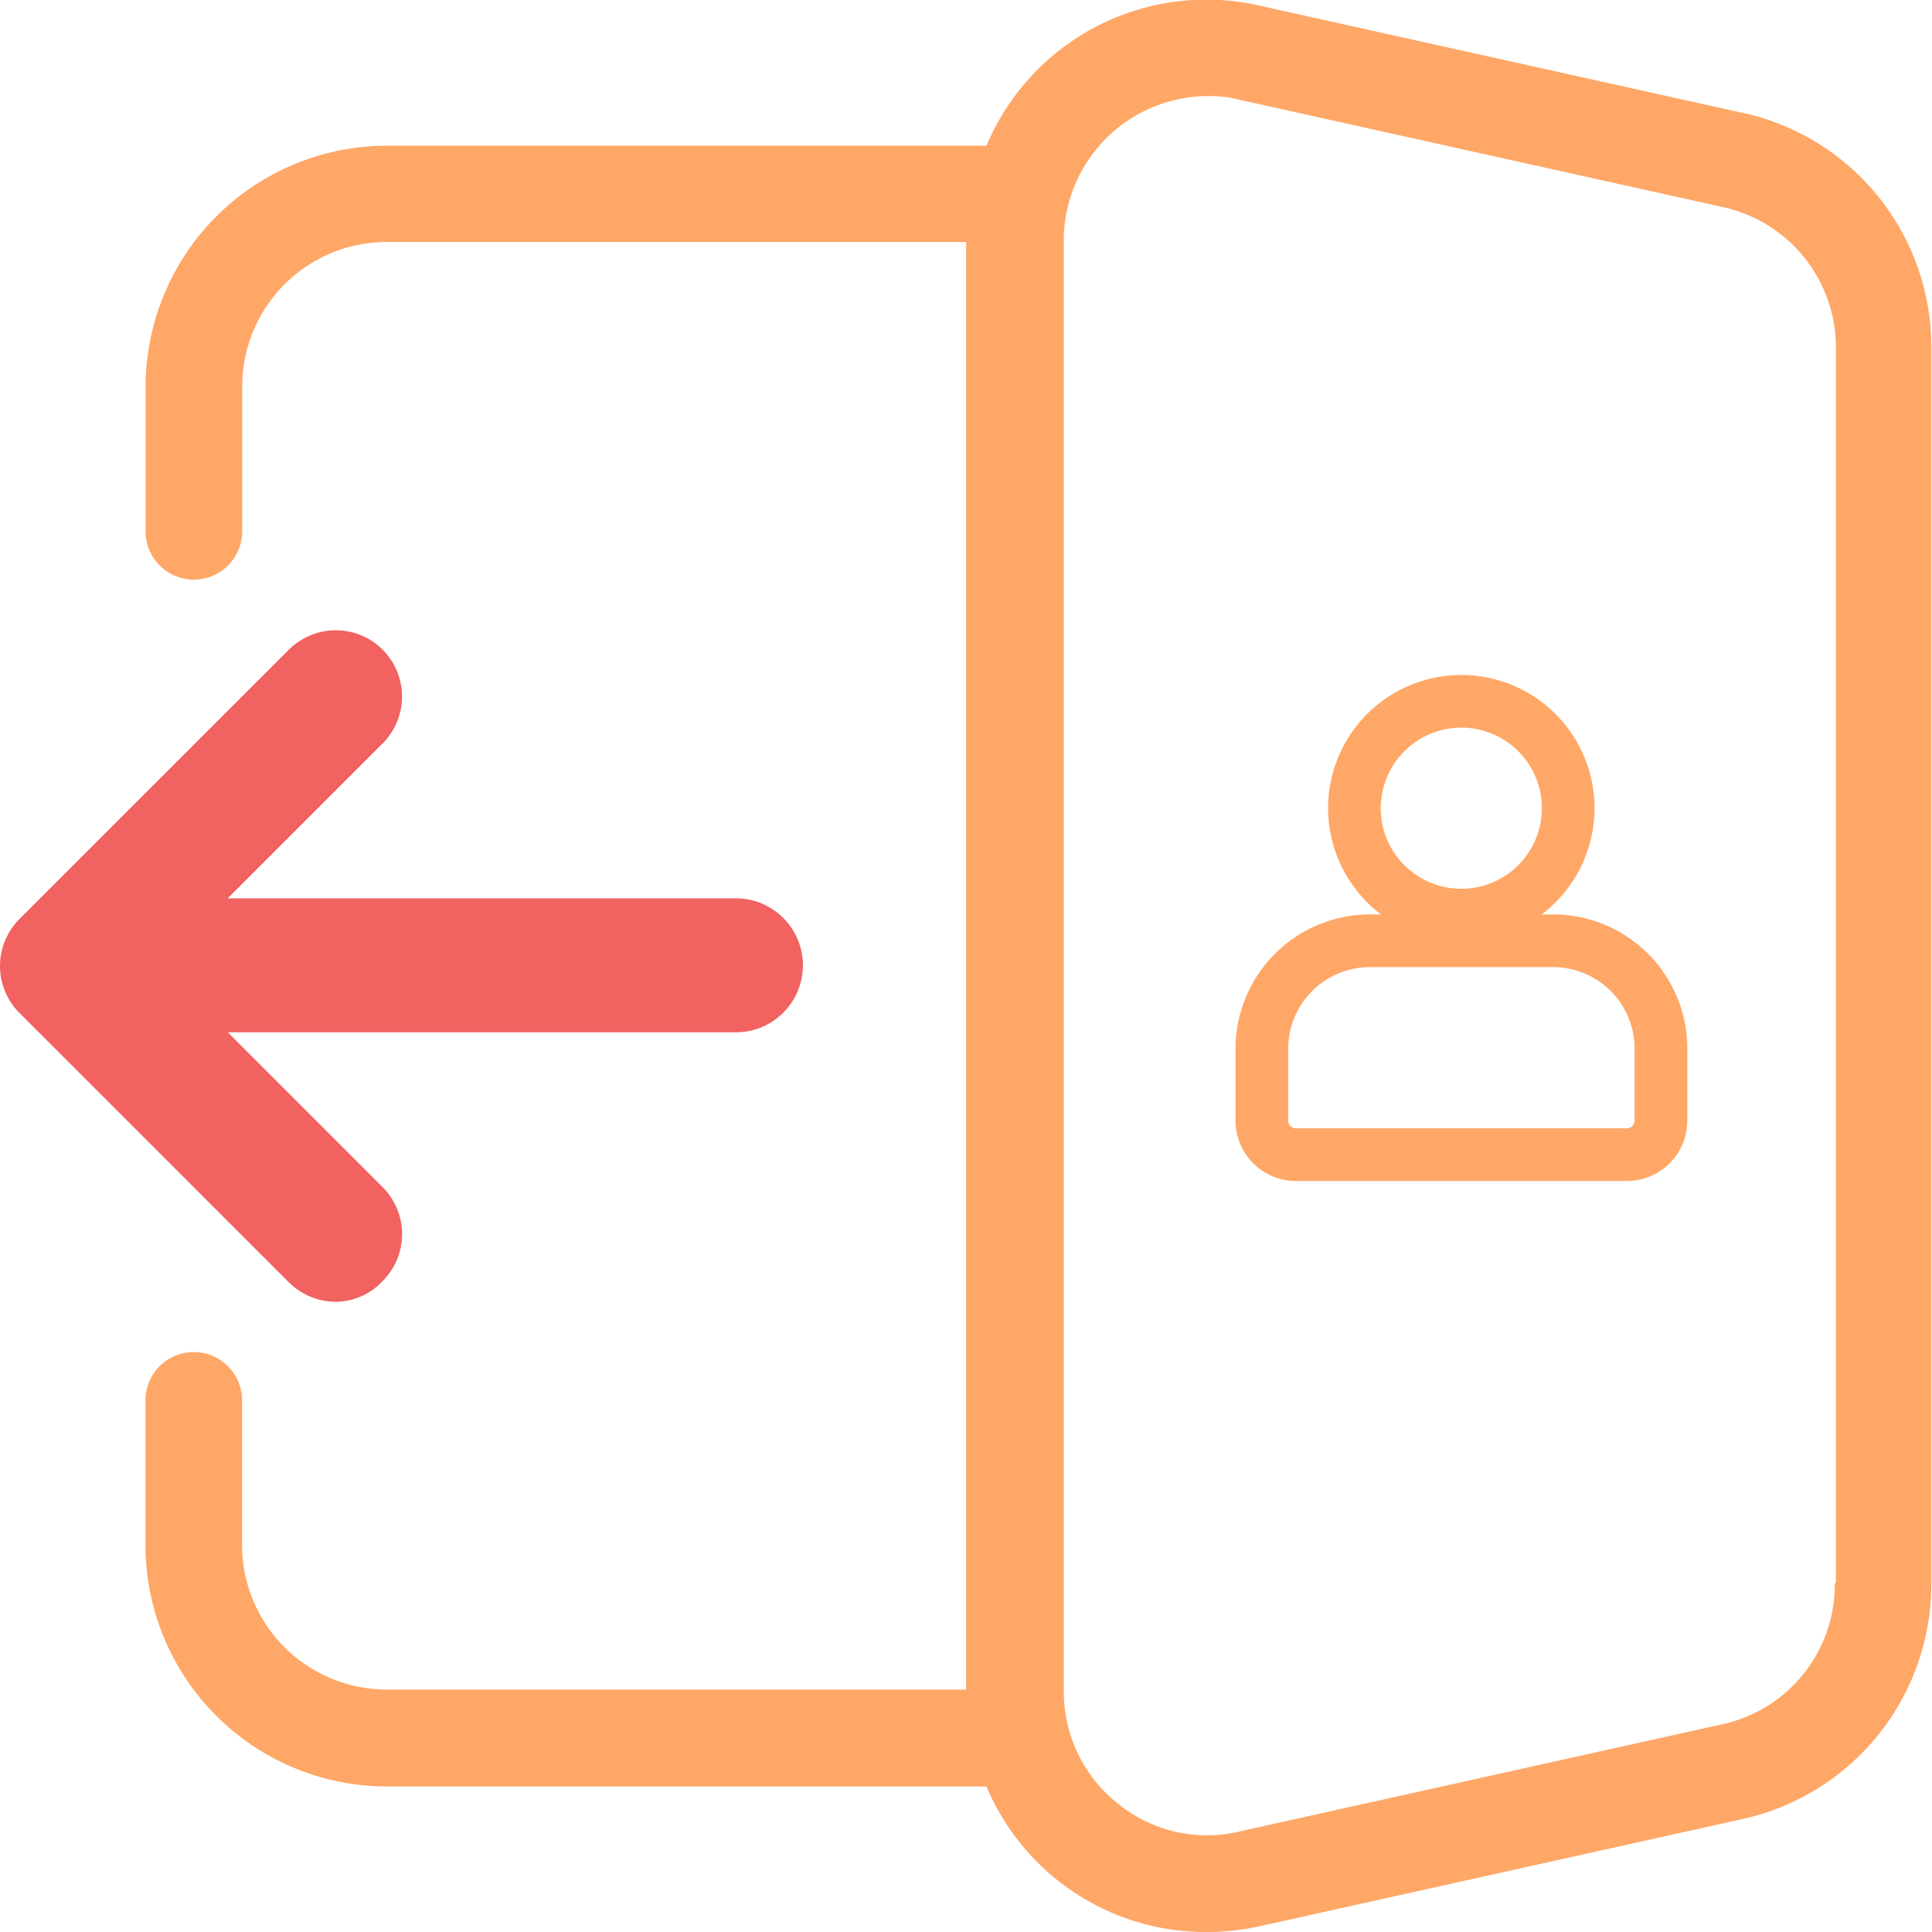 <svg xmlns="http://www.w3.org/2000/svg" xmlns:xlink="http://www.w3.org/1999/xlink" width="40" height="40" viewBox="0 0 40 40"><defs><clipPath id="b"><rect width="40" height="40"/></clipPath></defs><g id="a" clip-path="url(#b)"><g transform="translate(-11.544 -8.299)"><g transform="translate(14.544 8.299)"><path d="M47.633,10.634,37.643,8.416a4.938,4.938,0,0,0-5.655,2.9H19.578a5,5,0,0,0-5,5V19.3a1,1,0,0,0,2,0V16.309a2.994,2.994,0,0,1,3-3H31.567v29.97H19.576a2.994,2.994,0,0,1-3-3V37.292a1,1,0,0,0-2,0v2.994a5,5,0,0,0,5,5H31.988A4.924,4.924,0,0,0,36.544,48.3a5.252,5.252,0,0,0,1.1-.12l9.989-2.218a4.981,4.981,0,0,0,3.917-4.876V15.508a4.961,4.961,0,0,0-3.917-4.876Zm1.918,30.45A2.956,2.956,0,0,1,47.213,44l-9.989,2.218a2.916,2.916,0,0,1-2.518-.579A2.961,2.961,0,0,1,33.588,43.3l0-30.012a2.992,2.992,0,0,1,3-3,2.483,2.483,0,0,1,.659.081l9.989,2.218a2.973,2.973,0,0,1,2.338,2.916V41.063Z" transform="translate(-14.564 -8.299)" fill="#ffa766"/><path d="M22.481,40a1.375,1.375,0,0,0-1.97,0L14.96,45.55a1.375,1.375,0,0,0,0,1.97l5.551,5.551a1.39,1.39,0,0,0,.971.416,1.341,1.341,0,0,0,.971-.416,1.375,1.375,0,0,0,0-1.97l-3.193-3.193H29.78a1.387,1.387,0,0,0,0-2.774H19.259l3.193-3.193a1.375,1.375,0,0,0,0-1.97Z" transform="translate(-17.544 -26.535)" fill="#f16261"/></g></g><g transform="translate(5.83 -1.275)"><g transform="translate(19.999 15.5)"><path d="M20,56.019v1.489a1,1,0,0,0,1,1h6.854a1,1,0,0,0,1-1V56.019a2.528,2.528,0,0,0-2.528-2.53H22.528A2.535,2.535,0,0,0,20,56.019Zm2.529-1.939h3.794a1.938,1.938,0,0,1,1.939,1.939v1.489a.408.408,0,0,1-.409.409H21a.408.408,0,0,1-.409-.409V56.019a1.942,1.942,0,0,1,1.939-1.939Z" transform="translate(-19.999 -48.532)" fill="#ffa766" stroke="#ffa766" stroke-width="0.5"/><path d="M35.508,19.516A2.508,2.508,0,1,0,33,17.008,2.511,2.511,0,0,0,35.508,19.516Zm0-4.426a1.918,1.918,0,1,1-1.918,1.918A1.919,1.919,0,0,1,35.508,15.09Z" transform="translate(-31.082 -14.5)" fill="#ffa766" stroke="#ffa766" stroke-width="0.5"/></g></g></g></svg>